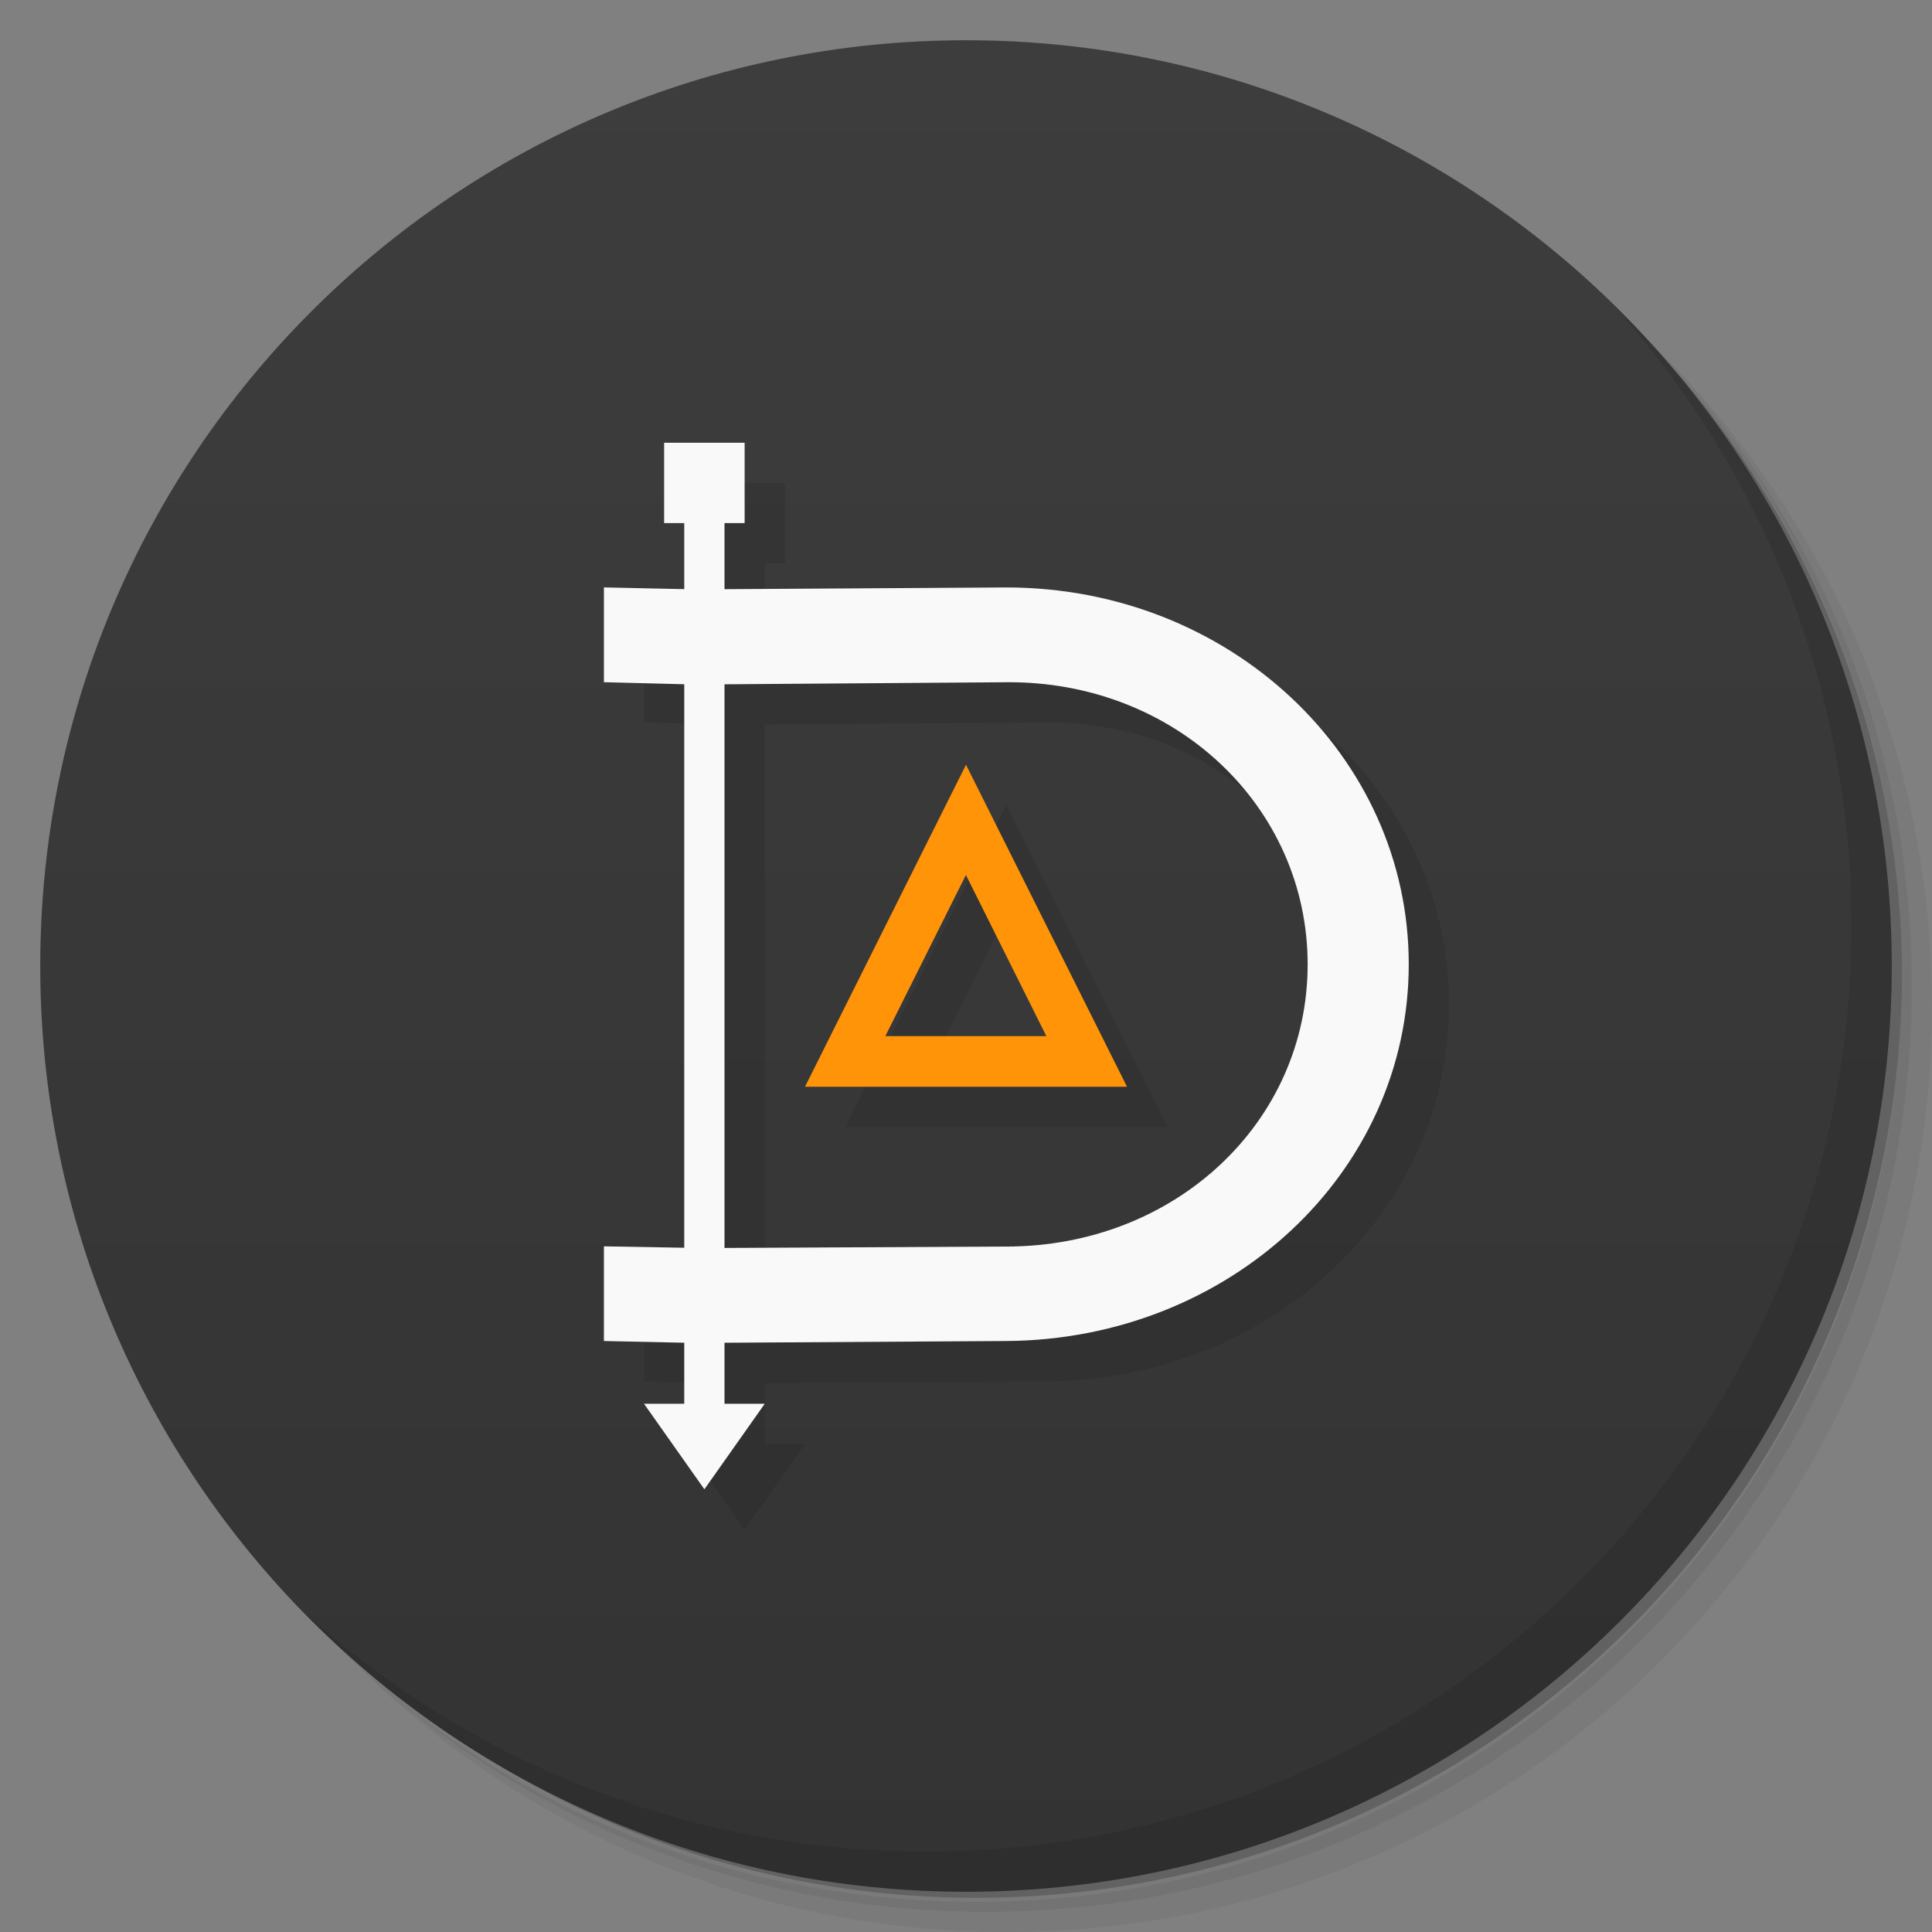 <svg xmlns="http://www.w3.org/2000/svg" viewBox="0 0 48 48">
 <rect x="0" y="0" width="48" height="48" fill="#808080" stroke="none"/>
 <defs>
  <linearGradient id="linearGradient3764" x1="1" x2="47" gradientUnits="userSpaceOnUse" gradientTransform="matrix(0,-1,1,0,-1.5e-6,48)">
   <stop style="stop-color:#333;stop-opacity:1"/>
   <stop offset="1" style="stop-color:#3d3d3d;stop-opacity:1"/>
  </linearGradient>
  
 </defs>
 <g>
  <path d="m 36.31 5 c 5.859 4.062 9.688 10.831 9.688 18.5 c 0 12.426 -10.07 22.5 -22.5 22.5 c -7.669 0 -14.438 -3.828 -18.5 -9.688 c 1.037 1.822 2.306 3.499 3.781 4.969 c 4.085 3.712 9.514 5.969 15.469 5.969 c 12.703 0 23 -10.298 23 -23 c 0 -5.954 -2.256 -11.384 -5.969 -15.469 c -1.469 -1.475 -3.147 -2.744 -4.969 -3.781 z m 4.969 3.781 c 3.854 4.113 6.219 9.637 6.219 15.719 c 0 12.703 -10.297 23 -23 23 c -6.081 0 -11.606 -2.364 -15.719 -6.219 c 4.16 4.144 9.883 6.719 16.219 6.719 c 12.703 0 23 -10.298 23 -23 c 0 -6.335 -2.575 -12.06 -6.719 -16.219 z" style="opacity:0.05"/>
  <path d="m 41.28 8.781 c 3.712 4.085 5.969 9.514 5.969 15.469 c 0 12.703 -10.297 23 -23 23 c -5.954 0 -11.384 -2.256 -15.469 -5.969 c 4.113 3.854 9.637 6.219 15.719 6.219 c 12.703 0 23 -10.298 23 -23 c 0 -6.081 -2.364 -11.606 -6.219 -15.719 z" style="opacity:0.1"/>
  <path d="m 31.25 2.375 c 8.615 3.154 14.75 11.417 14.75 21.13 c 0 12.426 -10.07 22.5 -22.5 22.5 c -9.708 0 -17.971 -6.135 -21.12 -14.75 a 23 23 0 0 0 44.875 -7 a 23 23 0 0 0 -16 -21.875 z" style="opacity:0.2"/>
 </g>
 <g>
  <path d="m 24 1 c 12.703 0 23 10.297 23 23 c 0 12.703 -10.297 23 -23 23 -12.703 0 -23 -10.297 -23 -23 0 -12.703 10.297 -23 23 -23 z" style="fill:url(#linearGradient3764);fill-opacity:1"/>
 </g>
 <g>
  <g style="clip-path:url(#clipPath-983302640)">
   <g transform="translate(1,1)">
    <g style="opacity:0.1">
     <!-- color: #3d3d3d -->
     <g>
      <path d="m 24 19 l -4 8 l 8 0 m -4 -5.258 l 1.996 4 l -4 0 l 2 -4 m 0.004 0" style="fill:#000;fill-opacity:1;stroke:none;fill-rule:nonzero"/>
      <path d="m 17 12.254 l 0 2.383 l -1.996 -0.043 l 0 2.355 l 1.996 0.051 l 0 14 l -1.996 -0.035 l 0 2.352 l 1.996 0.043 l 0 1.516 l -1 0 l 1.5 2.125 l 1.5 -2.125 l -1 0 l 0 -1.516 l 7 -0.043 c 5.539 -0.035 10 -4.172 10 -9.359 c 0 -5.188 -4.461 -9.363 -10 -9.363 l -7 0.043 l 0 -2.383 m 0 4.746 l 7 -0.051 c 4.191 -0.035 7.488 3.086 7.488 7.01 c 0 3.926 -3.297 7.01 -7.488 7.01 l -7 0.035 m 0 -14" style="fill:#000;fill-opacity:1;stroke:none;fill-rule:nonzero"/>
      <path d="m 16.5 11 l 2 0 l 0 1.996 l -2 0 m 0 -1.996" style="fill:#000;fill-opacity:1;stroke:none;fill-rule:nonzero"/>
     </g>
    </g>
   </g>
  </g>
 </g>
 <g>
  <g style="clip-path:url(#clipPath-988409791)">
   <!-- color: #3d3d3d -->
   <g>
    <path d="m 24 19 l -4 8 l 8 0 m -4 -5.258 l 1.996 4 l -4 0 l 2 -4 m 0.004 0" style="fill:#ff9409;fill-opacity:1;stroke:none;fill-rule:nonzero"/>
    <path d="m 17 12.254 l 0 2.383 l -1.996 -0.043 l 0 2.355 l 1.996 0.051 l 0 14 l -1.996 -0.035 l 0 2.352 l 1.996 0.043 l 0 1.516 l -1 0 l 1.5 2.125 l 1.5 -2.125 l -1 0 l 0 -1.516 l 7 -0.043 c 5.539 -0.035 10 -4.172 10 -9.359 c 0 -5.188 -4.461 -9.363 -10 -9.363 l -7 0.043 l 0 -2.383 m 0 4.746 l 7 -0.051 c 4.191 -0.035 7.488 3.086 7.488 7.01 c 0 3.926 -3.297 7.01 -7.488 7.01 l -7 0.035 m 0 -14" style="fill:#f9f9f9;fill-opacity:1;stroke:none;fill-rule:nonzero"/>
    <path d="m 16.5 11 l 2 0 l 0 1.996 l -2 0 m 0 -1.996" style="fill:#f9f9f9;fill-opacity:1;stroke:none;fill-rule:nonzero"/>
   </g>
  </g>
 </g>
 <g>
  <path d="m 40.03 7.531 c 3.712 4.084 5.969 9.514 5.969 15.469 0 12.703 -10.297 23 -23 23 c -5.954 0 -11.384 -2.256 -15.469 -5.969 4.178 4.291 10.01 6.969 16.469 6.969 c 12.703 0 23 -10.298 23 -23 0 -6.462 -2.677 -12.291 -6.969 -16.469 z" style="opacity:0.1"/>
 </g>
</svg>
